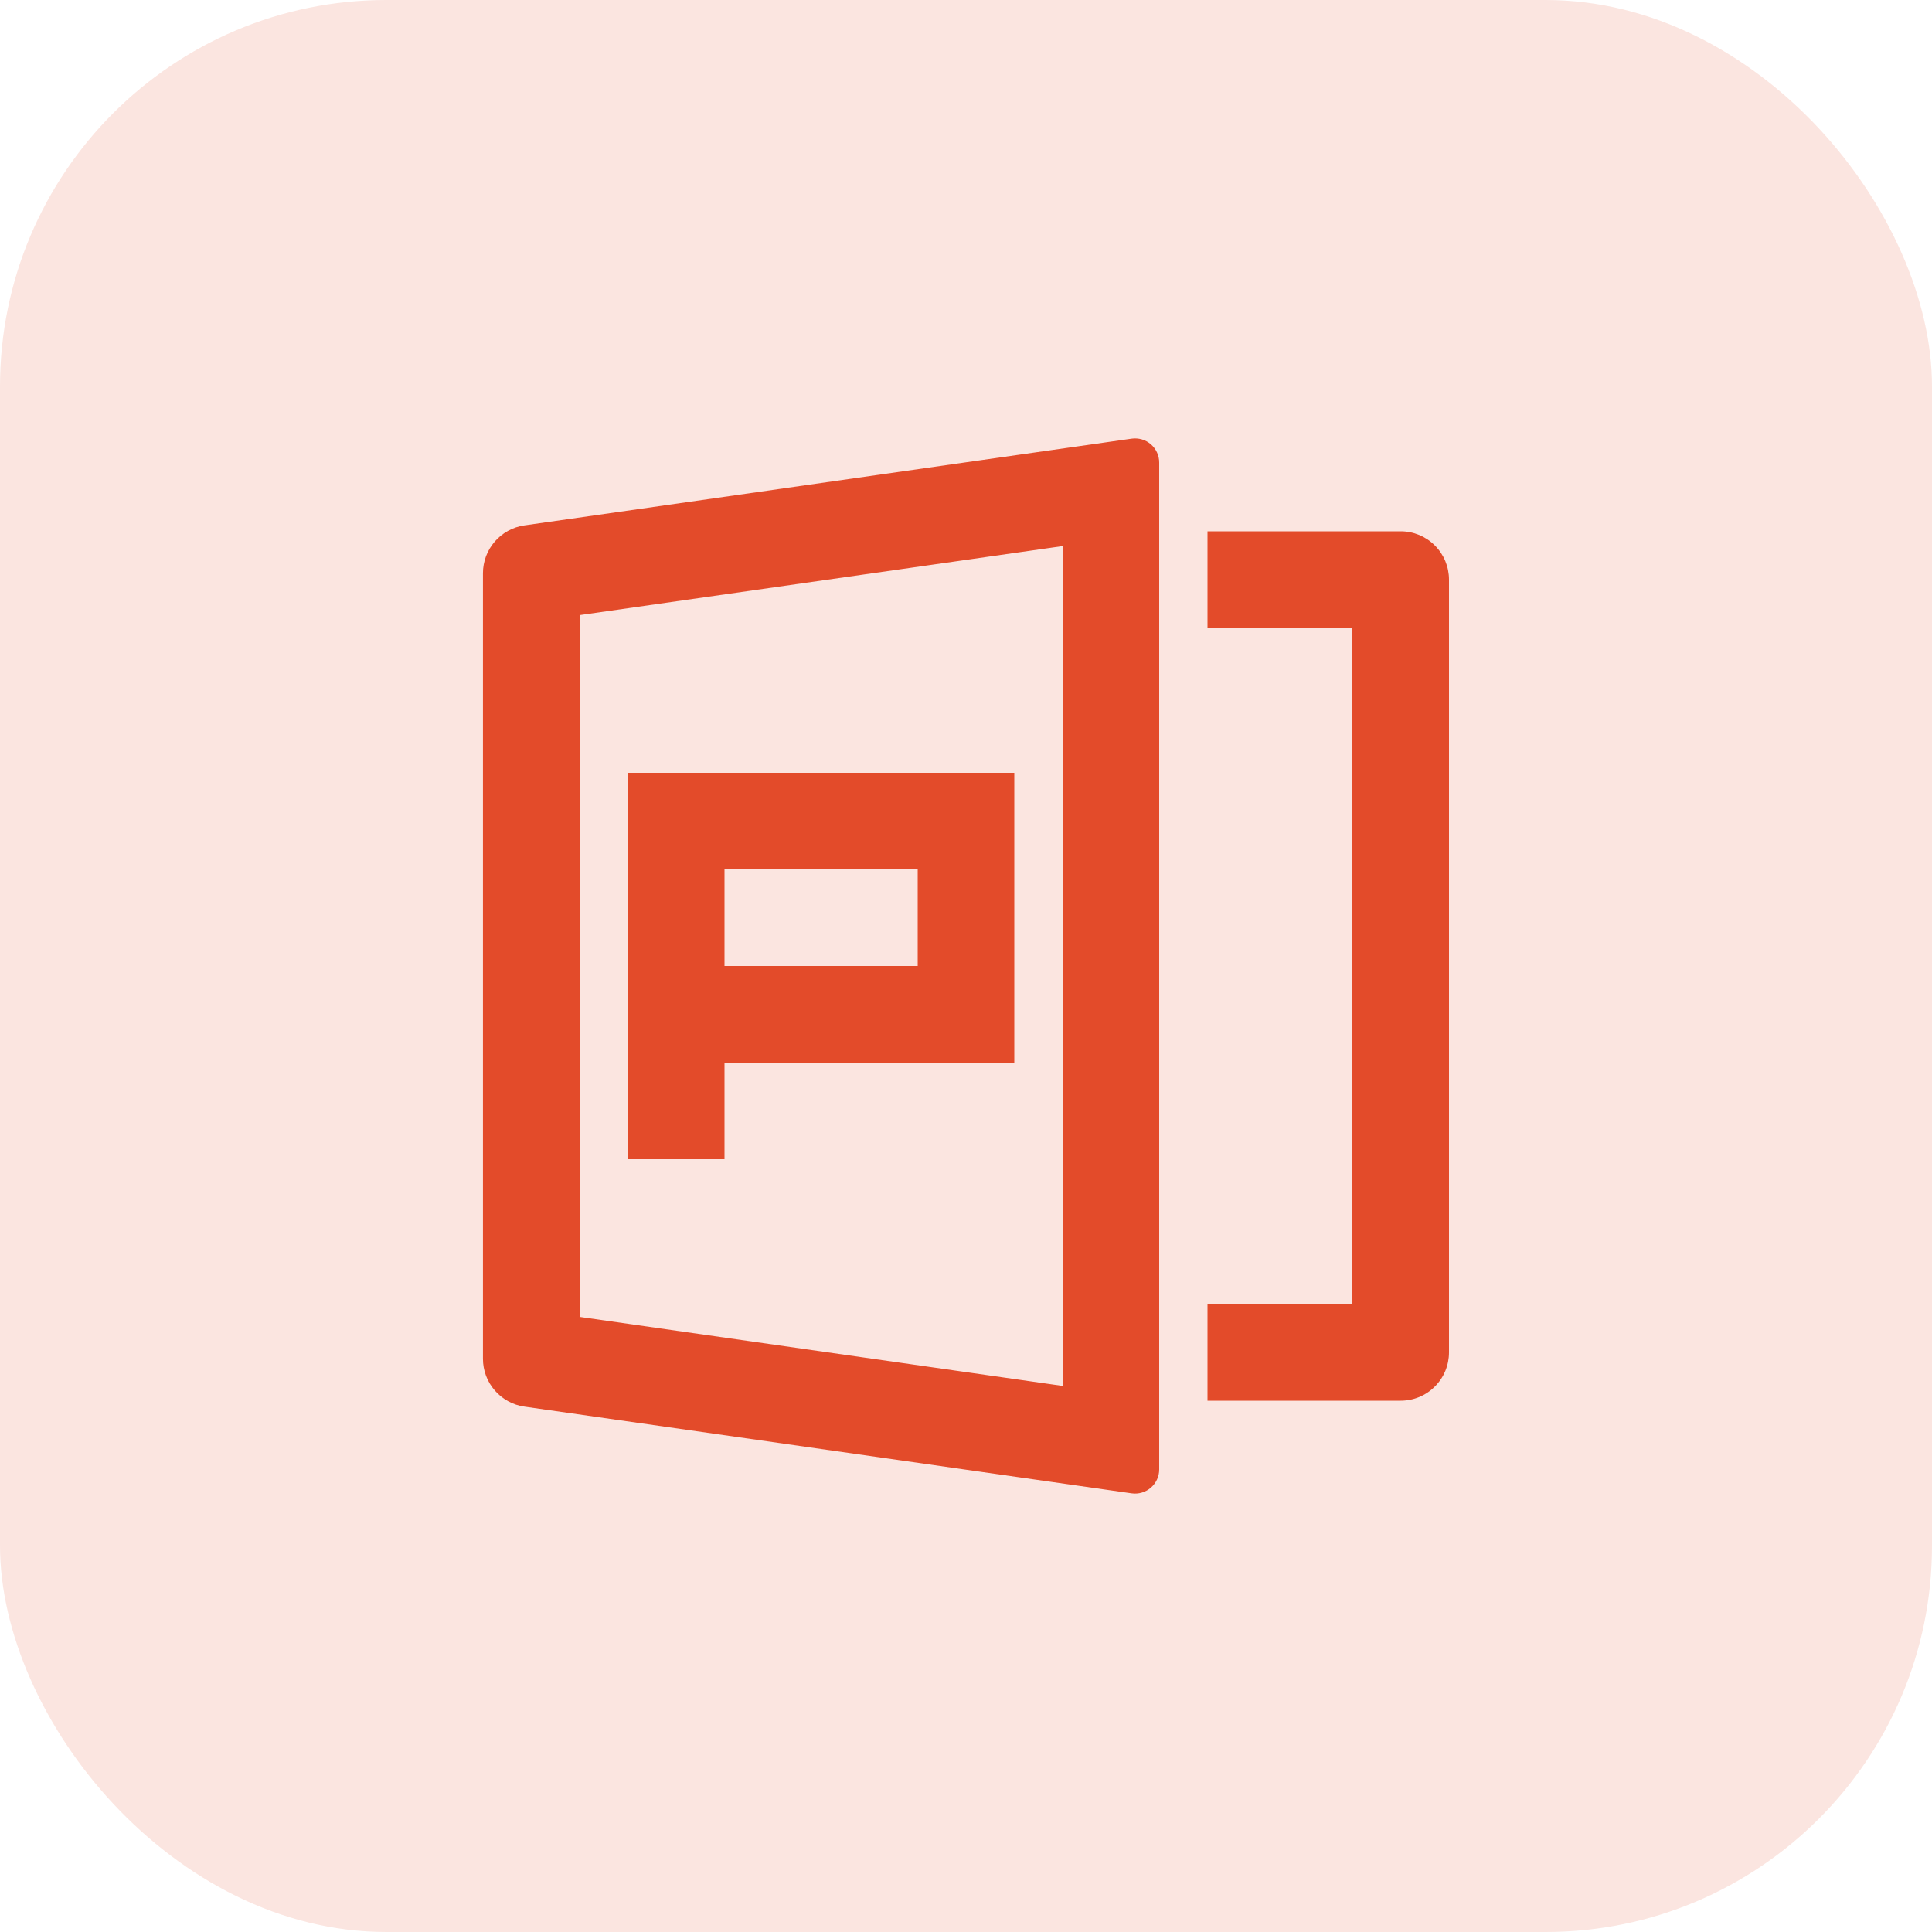 <svg width="40" height="40" viewBox="0 0 40 40" fill="none" xmlns="http://www.w3.org/2000/svg">
<g clip-path="url(#clip0_1283_609)">
<rect width="40" height="40" rx="8" fill="#FBE5E0"/>
<g clip-path="url(#clip1_1283_609)">
<path d="M10.859 10.877L23.429 9.082C23.5 9.072 23.572 9.077 23.641 9.097C23.71 9.117 23.773 9.152 23.828 9.199C23.882 9.246 23.925 9.304 23.955 9.369C23.985 9.434 24 9.505 24 9.577V30.423C24 30.495 23.985 30.565 23.955 30.63C23.925 30.695 23.882 30.753 23.828 30.8C23.774 30.847 23.71 30.882 23.642 30.902C23.573 30.923 23.501 30.928 23.43 30.918L10.858 29.123C10.62 29.089 10.402 28.97 10.244 28.788C10.086 28.607 9.999 28.374 9.999 28.133V11.867C9.999 11.626 10.086 11.393 10.244 11.212C10.402 11.03 10.62 10.911 10.858 10.877H10.859ZM12 12.735V27.265L22 28.694V11.306L12 12.735ZM25 27H28V13H25V11H29C29.265 11 29.52 11.105 29.707 11.293C29.895 11.48 30 11.735 30 12V28C30 28.265 29.895 28.52 29.707 28.707C29.52 28.895 29.265 29 29 29H25V27ZM13 16H21V22H15V24H13V16ZM15 18V20H19V18H15Z" fill="#E34B2A"/>
</g>
</g>
<defs>
<clipPath id="clip0_1283_609">
<rect width="40" height="40" fill="white"/>
</clipPath>
<clipPath id="clip1_1283_609">
<rect width="24" height="24" fill="white" transform="translate(8 8)"/>
</clipPath>
</defs>
</svg>
